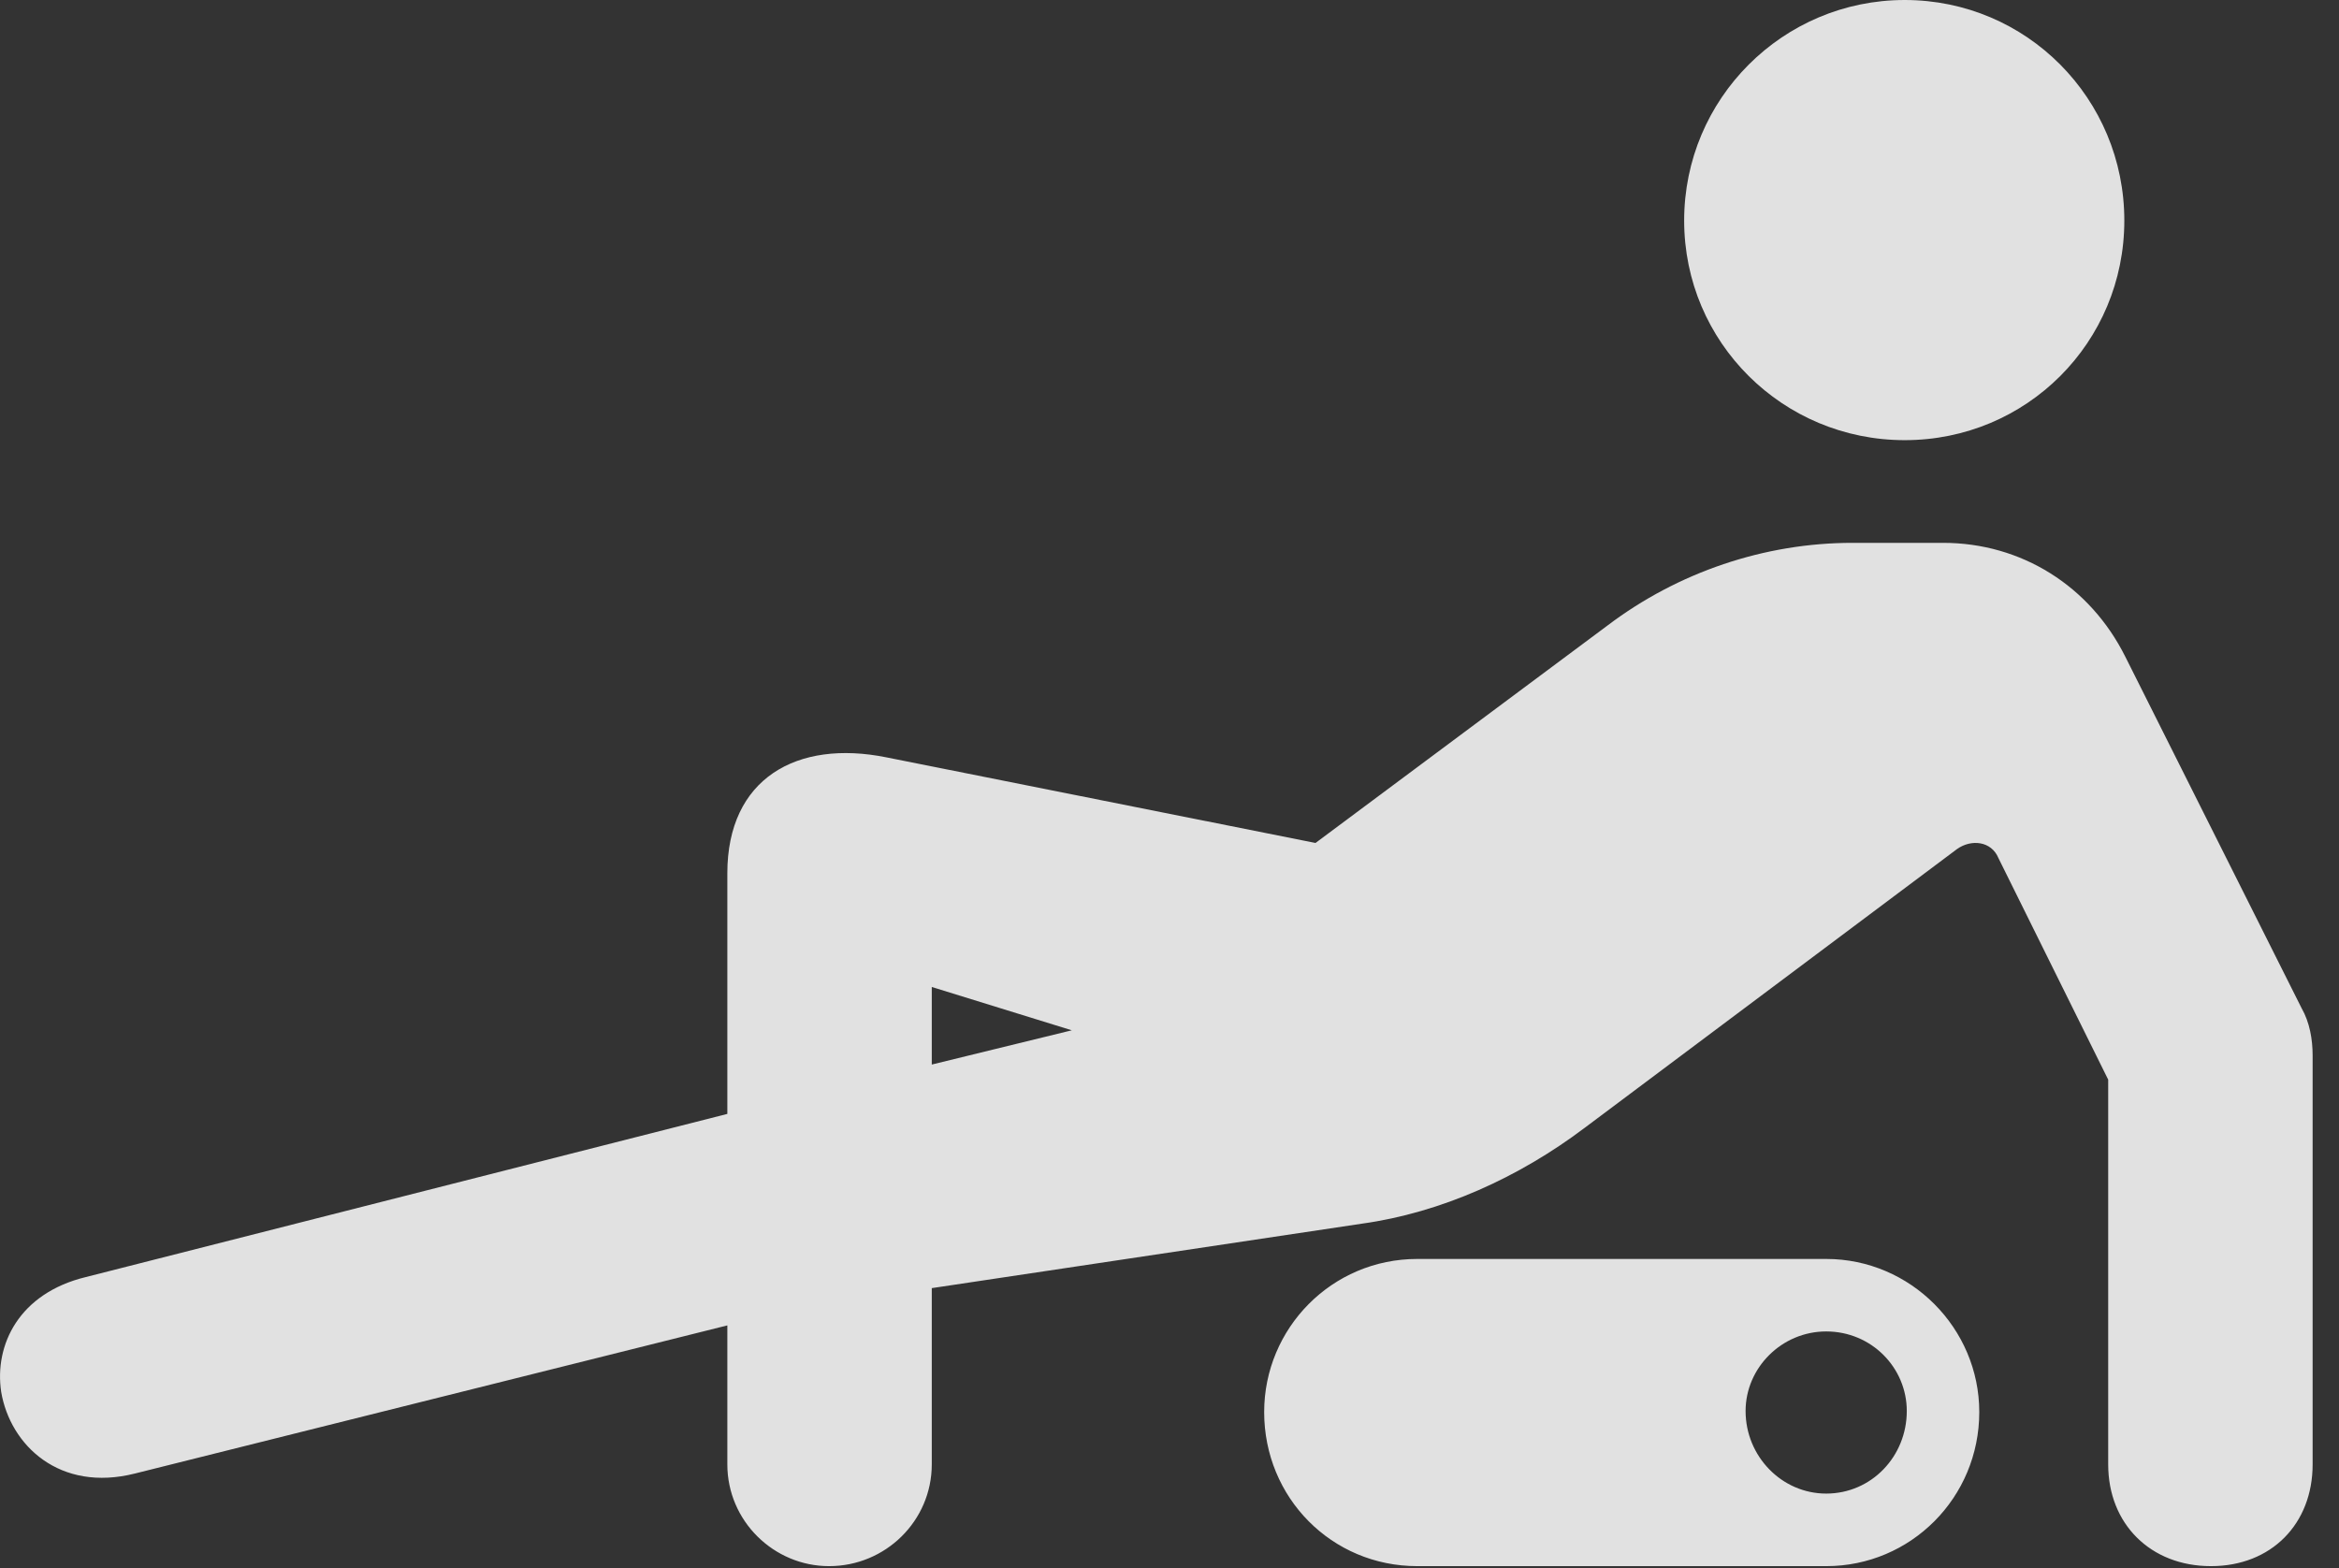 <?xml version="1.0" encoding="UTF-8"?>
<!--Generator: Apple Native CoreSVG 326-->
<!DOCTYPE svg
PUBLIC "-//W3C//DTD SVG 1.1//EN"
       "http://www.w3.org/Graphics/SVG/1.1/DTD/svg11.dtd">
<svg version="1.1" xmlns="http://www.w3.org/2000/svg" xmlns:xlink="http://www.w3.org/1999/xlink" viewBox="0 0 31.75 21.287">
 <rect x="0" y="0" width="31.75" height="21.287" fill="#333333" stroke="none"/>
 <g>
  <rect height="21.287" opacity="0" width="31.75" x="0" y="0"/>
  <path d="M25.855 5.975C27.51 5.975 28.836 4.648 28.836 2.994C28.836 1.34 27.51 0 25.855 0C24.201 0 22.861 1.34 22.861 2.994C22.861 4.648 24.201 5.975 25.855 5.975ZM1.834 20.002L9.873 17.992L9.873 19.879C9.873 20.645 10.502 21.26 11.254 21.26C12.02 21.26 12.648 20.645 12.648 19.879L12.648 17.486L18.486 16.611C19.566 16.461 20.619 15.982 21.508 15.312L26.566 11.525C26.758 11.389 27.031 11.416 27.127 11.648L28.617 14.656L28.617 19.879C28.617 20.686 29.191 21.26 30.012 21.26C30.832 21.26 31.392 20.686 31.392 19.879L31.392 14.328C31.392 14.109 31.352 13.877 31.242 13.685L28.849 8.914C28.371 7.957 27.441 7.369 26.375 7.369L25.145 7.369C23.955 7.369 22.779 7.766 21.822 8.49L17.857 11.443L12.033 10.281C10.816 10.035 9.873 10.568 9.873 11.854L9.873 15.121L1.164 17.336C0.262 17.555-0.08 18.252 0.016 18.895C0.139 19.619 0.809 20.262 1.834 20.002ZM12.648 14.451L12.648 13.398L14.549 13.986ZM19.238 21.26L24.789 21.26C25.937 21.26 26.867 20.33 26.867 19.168C26.867 18.033 25.937 17.09 24.789 17.09L19.238 17.09C18.076 17.09 17.16 18.033 17.16 19.168C17.16 20.33 18.076 21.26 19.238 21.26ZM24.789 20.275C24.187 20.275 23.695 19.77 23.695 19.154C23.695 18.566 24.187 18.074 24.789 18.074C25.404 18.074 25.883 18.566 25.883 19.154C25.883 19.77 25.404 20.275 24.789 20.275Z" fill="white" fill-opacity="0.85"/>
 </g>
</svg>
